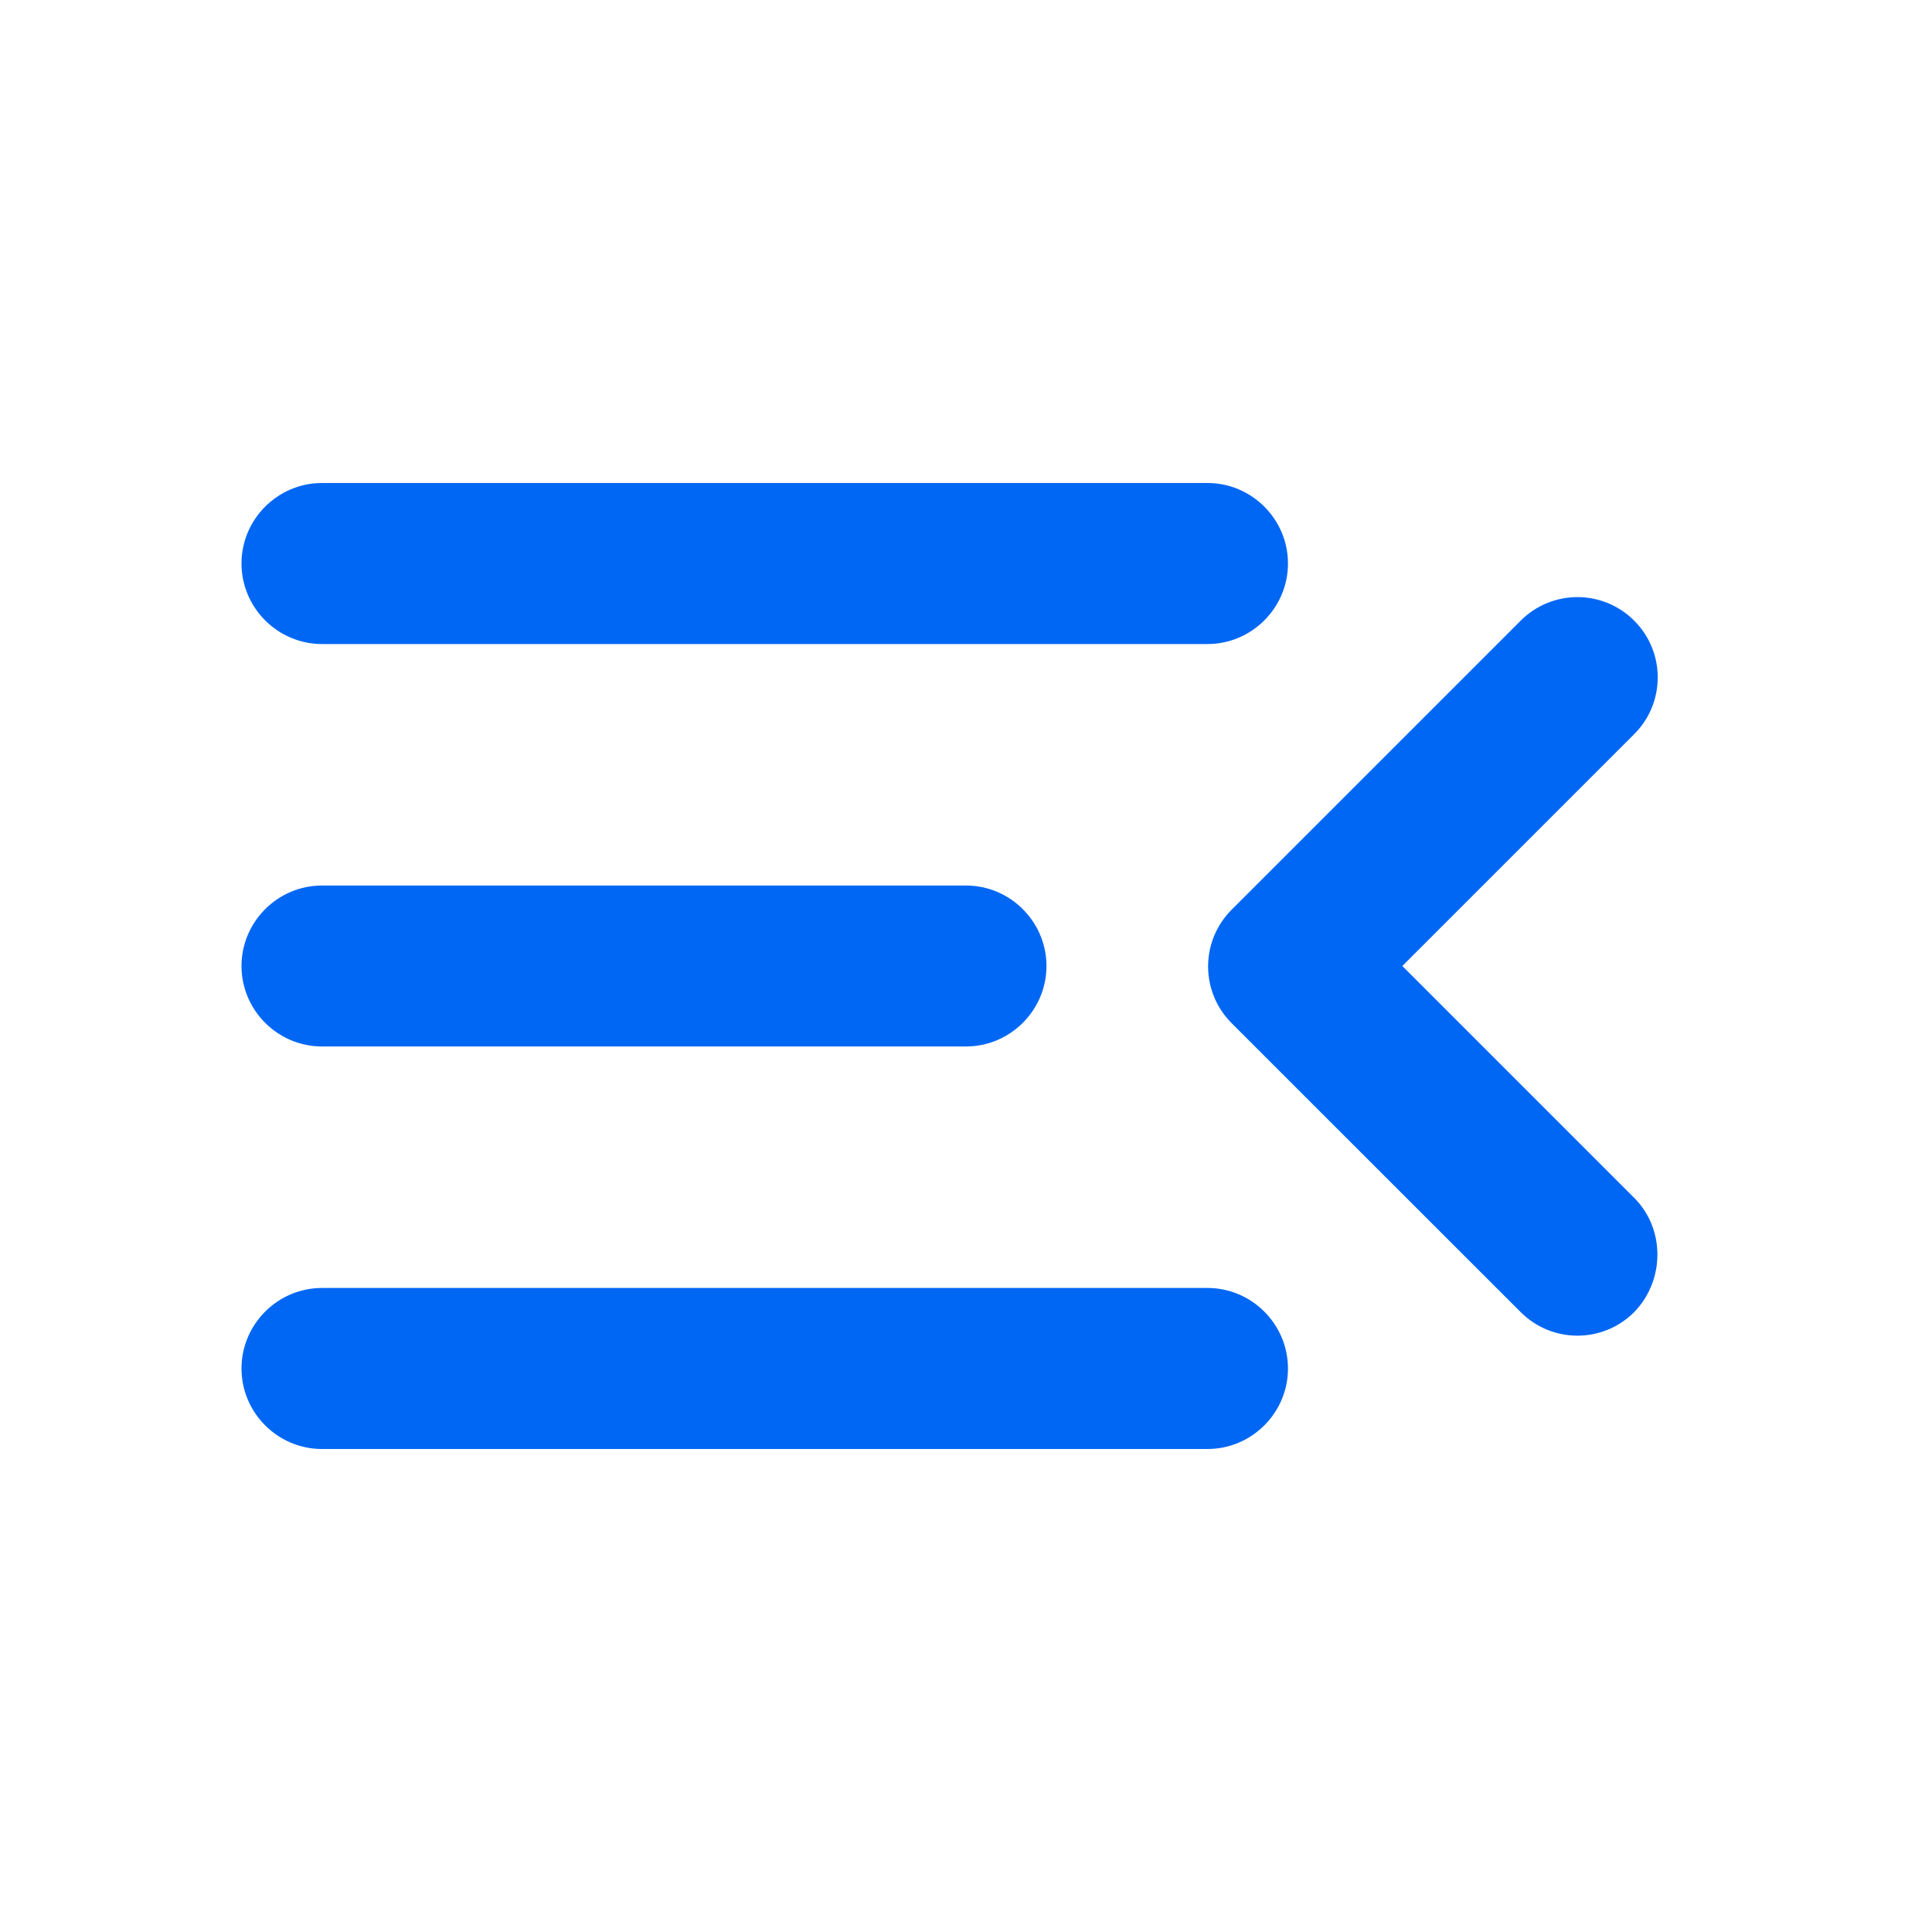 <svg width="20" height="20" viewBox="0 0 20 20" fill="none" xmlns="http://www.w3.org/2000/svg">
<g clip-path="url(#clip0_4262_2032)">
<path d="M3.333 15H12.5C12.958 15 13.333 14.625 13.333 14.167C13.333 13.708 12.958 13.333 12.5 13.333H3.333C2.875 13.333 2.5 13.708 2.5 14.167C2.5 14.625 2.875 15 3.333 15ZM3.333 10.833H10C10.458 10.833 10.833 10.458 10.833 10C10.833 9.542 10.458 9.167 10 9.167H3.333C2.875 9.167 2.5 9.542 2.5 10C2.5 10.458 2.875 10.833 3.333 10.833ZM2.5 5.833C2.5 6.292 2.875 6.667 3.333 6.667H12.5C12.958 6.667 13.333 6.292 13.333 5.833C13.333 5.375 12.958 5 12.5 5H3.333C2.875 5 2.5 5.375 2.5 5.833ZM16.917 12.4L14.517 10L16.917 7.6C17.242 7.275 17.242 6.75 16.917 6.425C16.592 6.1 16.067 6.1 15.742 6.425L12.75 9.417C12.425 9.742 12.425 10.267 12.75 10.592L15.742 13.583C16.067 13.908 16.592 13.908 16.917 13.583C17.233 13.258 17.242 12.725 16.917 12.4Z" fill="#0067F4"/>
</g>
<defs>
<clipPath id="clip0_4262_2032">
<rect width="20" height="20" fill="white"/>
</clipPath>
</defs>
</svg>
